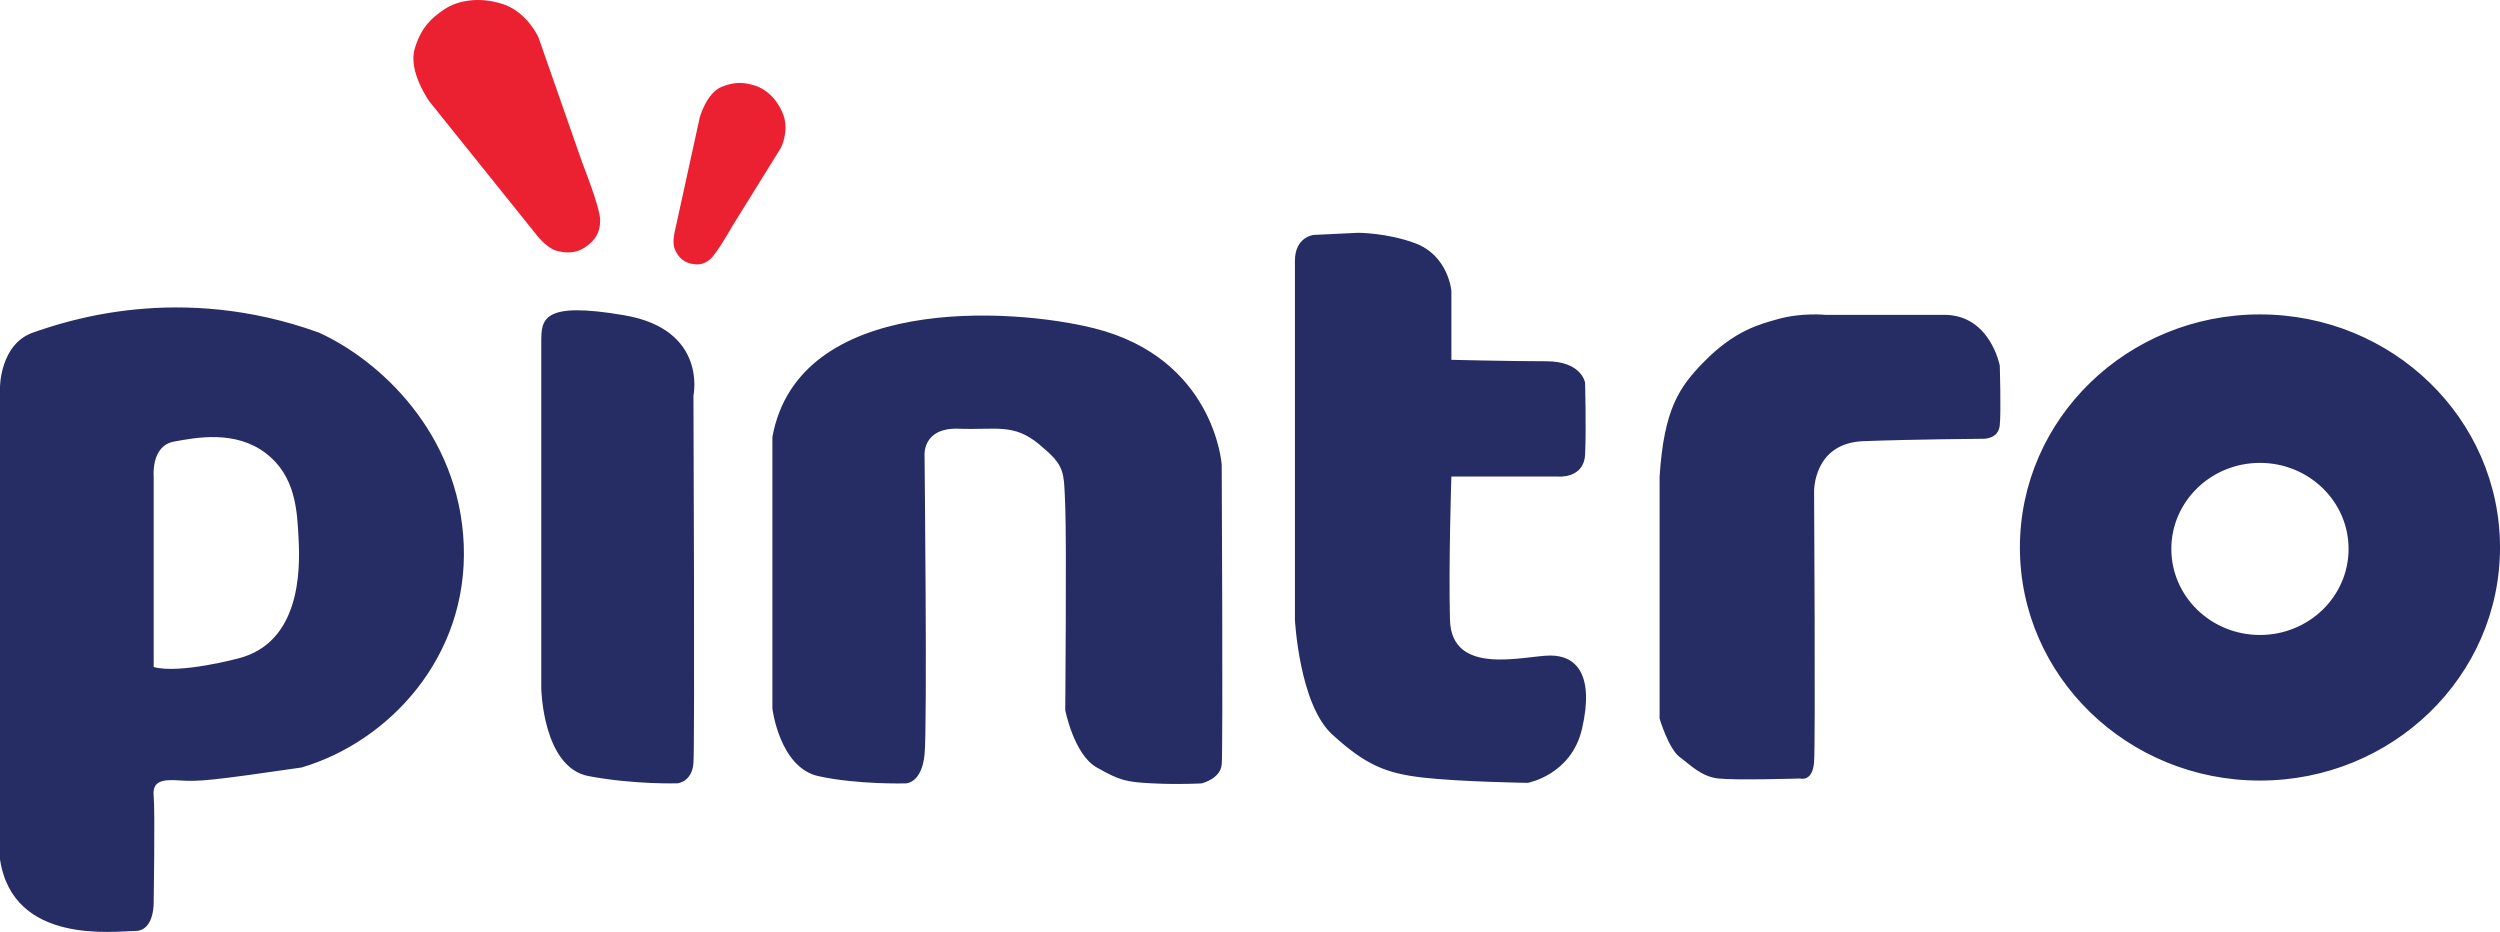<svg xmlns="http://www.w3.org/2000/svg" width="572.559" height="213.432" viewBox="0 0 572.559 213.432"><g fill="#262C64"><path d="M106.211 124.817c-.986-25.644-19.397-42.411-33.206-48.658-31.891-11.507-57.863-2.63-65.425 0S0 88.653 0 88.653v108.165c2.978 19.727 26.321 16.404 30.923 16.404 4.603 0 4.274-6.869 4.274-6.869s.329-20.713 0-24.001c-.329-3.288 1.644-3.944 5.918-3.616s7.562 0 27.945-2.959c20.056-5.919 38.138-25.316 37.151-50.96zM54.595 150.79s-13.479 3.617-19.397 1.973v-43.618s-.657-7.013 4.603-7.999 14.137-2.63 21.041 2.63 7.233 13.15 7.562 20.055c.328 6.904.328 23.342-13.809 26.959zM123.965 78.461v79.233s.329 18.082 10.849 20.055c10.521 1.973 20.384 1.645 20.384 1.645s3.288-.33 3.617-4.604c.329-4.273 0-84.165 0-84.165s3.288-15.124-15.781-18.411c-19.069-3.287-19.069.987-19.069 6.247zM176.896 100.104v62.193s1.644 13.479 10.521 15.452c8.877 1.973 20.055 1.664 20.055 1.664s3.617-.02 4.273-6.596c.658-6.575 0-68.384 0-68.384s-.656-6.575 7.891-6.247c8.549.329 12.494-1.315 18.412 3.617s5.588 5.918 5.918 14.137c.328 8.219 0 46.685 0 46.685s1.972 10.192 7.232 13.151c5.26 2.959 6.575 3.328 12.822 3.637 6.246.309 11.178 0 11.178 0s4.273-1.006 4.603-4.295c.329-3.287 0-68.721 0-68.721s-1.644-24.319-29.261-31.224c-19.068-4.764-67.726-7.673-73.644 24.931zM296.568 59.722v82.199s.985 19.39 8.548 26.294c7.562 6.903 12.164 8.876 20.712 9.862s24.047 1.213 24.047 1.213 9.995-1.776 12.446-12.391c2.858-12.377-1.314-16.767-7.232-16.767s-22.686 4.947-23.014-8.211c-.329-13.158.328-32.776.328-32.776h24.436s5.897.549 6.184-5.04c.285-5.589 0-16.438 0-16.438s-.701-4.931-8.92-4.931c-8.22 0-21.699-.329-21.699-.329V66.625s-.666-8.068-8.284-10.914c-6.411-2.395-13.053-2.395-13.053-2.395l-10.225.487c0 .001-4.274.429-4.274 5.919zM380.089 109.145V164.598s2.068 6.905 4.589 8.767c2.521 1.863 4.932 4.493 8.877 4.932s18.739 0 18.739 0 2.85.877 3.179-3.835c.328-4.713 0-61.918 0-61.918s-.22-11.069 11.287-11.507c11.288-.43 27.507-.548 27.507-.548s3.397.109 3.727-3.069c.328-3.178 0-13.699 0-13.699s-2.192-11.616-12.713-11.616h-27.287s-5.402-.558-10.85.986c-4.105 1.164-9.82 2.562-16.877 9.753-5.699 5.809-9.178 10.848-10.178 26.301zM517.583 72.007c-30.363 0-54.977 23.899-54.977 53.381s24.613 53.381 54.977 53.381c30.362 0 54.976-23.899 54.976-53.381s-24.614-53.381-54.976-53.381zm0 73.416c-11.209 0-20.296-8.823-20.296-19.707 0-10.883 9.087-19.707 20.296-19.707 11.208 0 20.295 8.823 20.295 19.707 0 10.885-9.087 19.707-20.295 19.707z"/></g><g fill="#EB2030"><path d="M98.359 23.258l24.41 30.398s2.302 3.117 4.713 3.774 4.712.548 6.794-.986c2.083-1.535 3.178-3.178 3.178-6.028 0-2.849-4.055-13.041-4.055-13.041L123.318 8.554s-2.521-5.699-8-7.562c-5.479-1.863-10.521-.876-13.479 1.096s-5.35 4.08-6.849 9.041c-1.59 5.26 3.369 12.129 3.369 12.129zM160.259 26.899l-5.71 26.087s-.672 2.568.015 4.136c.686 1.568 1.734 2.748 3.448 3.198 1.713.451 3.061.328 4.58-.897 1.52-1.225 5.209-7.77 5.209-7.77l11.031-17.771s1.955-3.794.591-7.517-4.057-5.986-6.381-6.715c-2.324-.729-4.476-1.098-7.766.236-3.487 1.416-5.017 7.013-5.017 7.013z"/></g></svg>